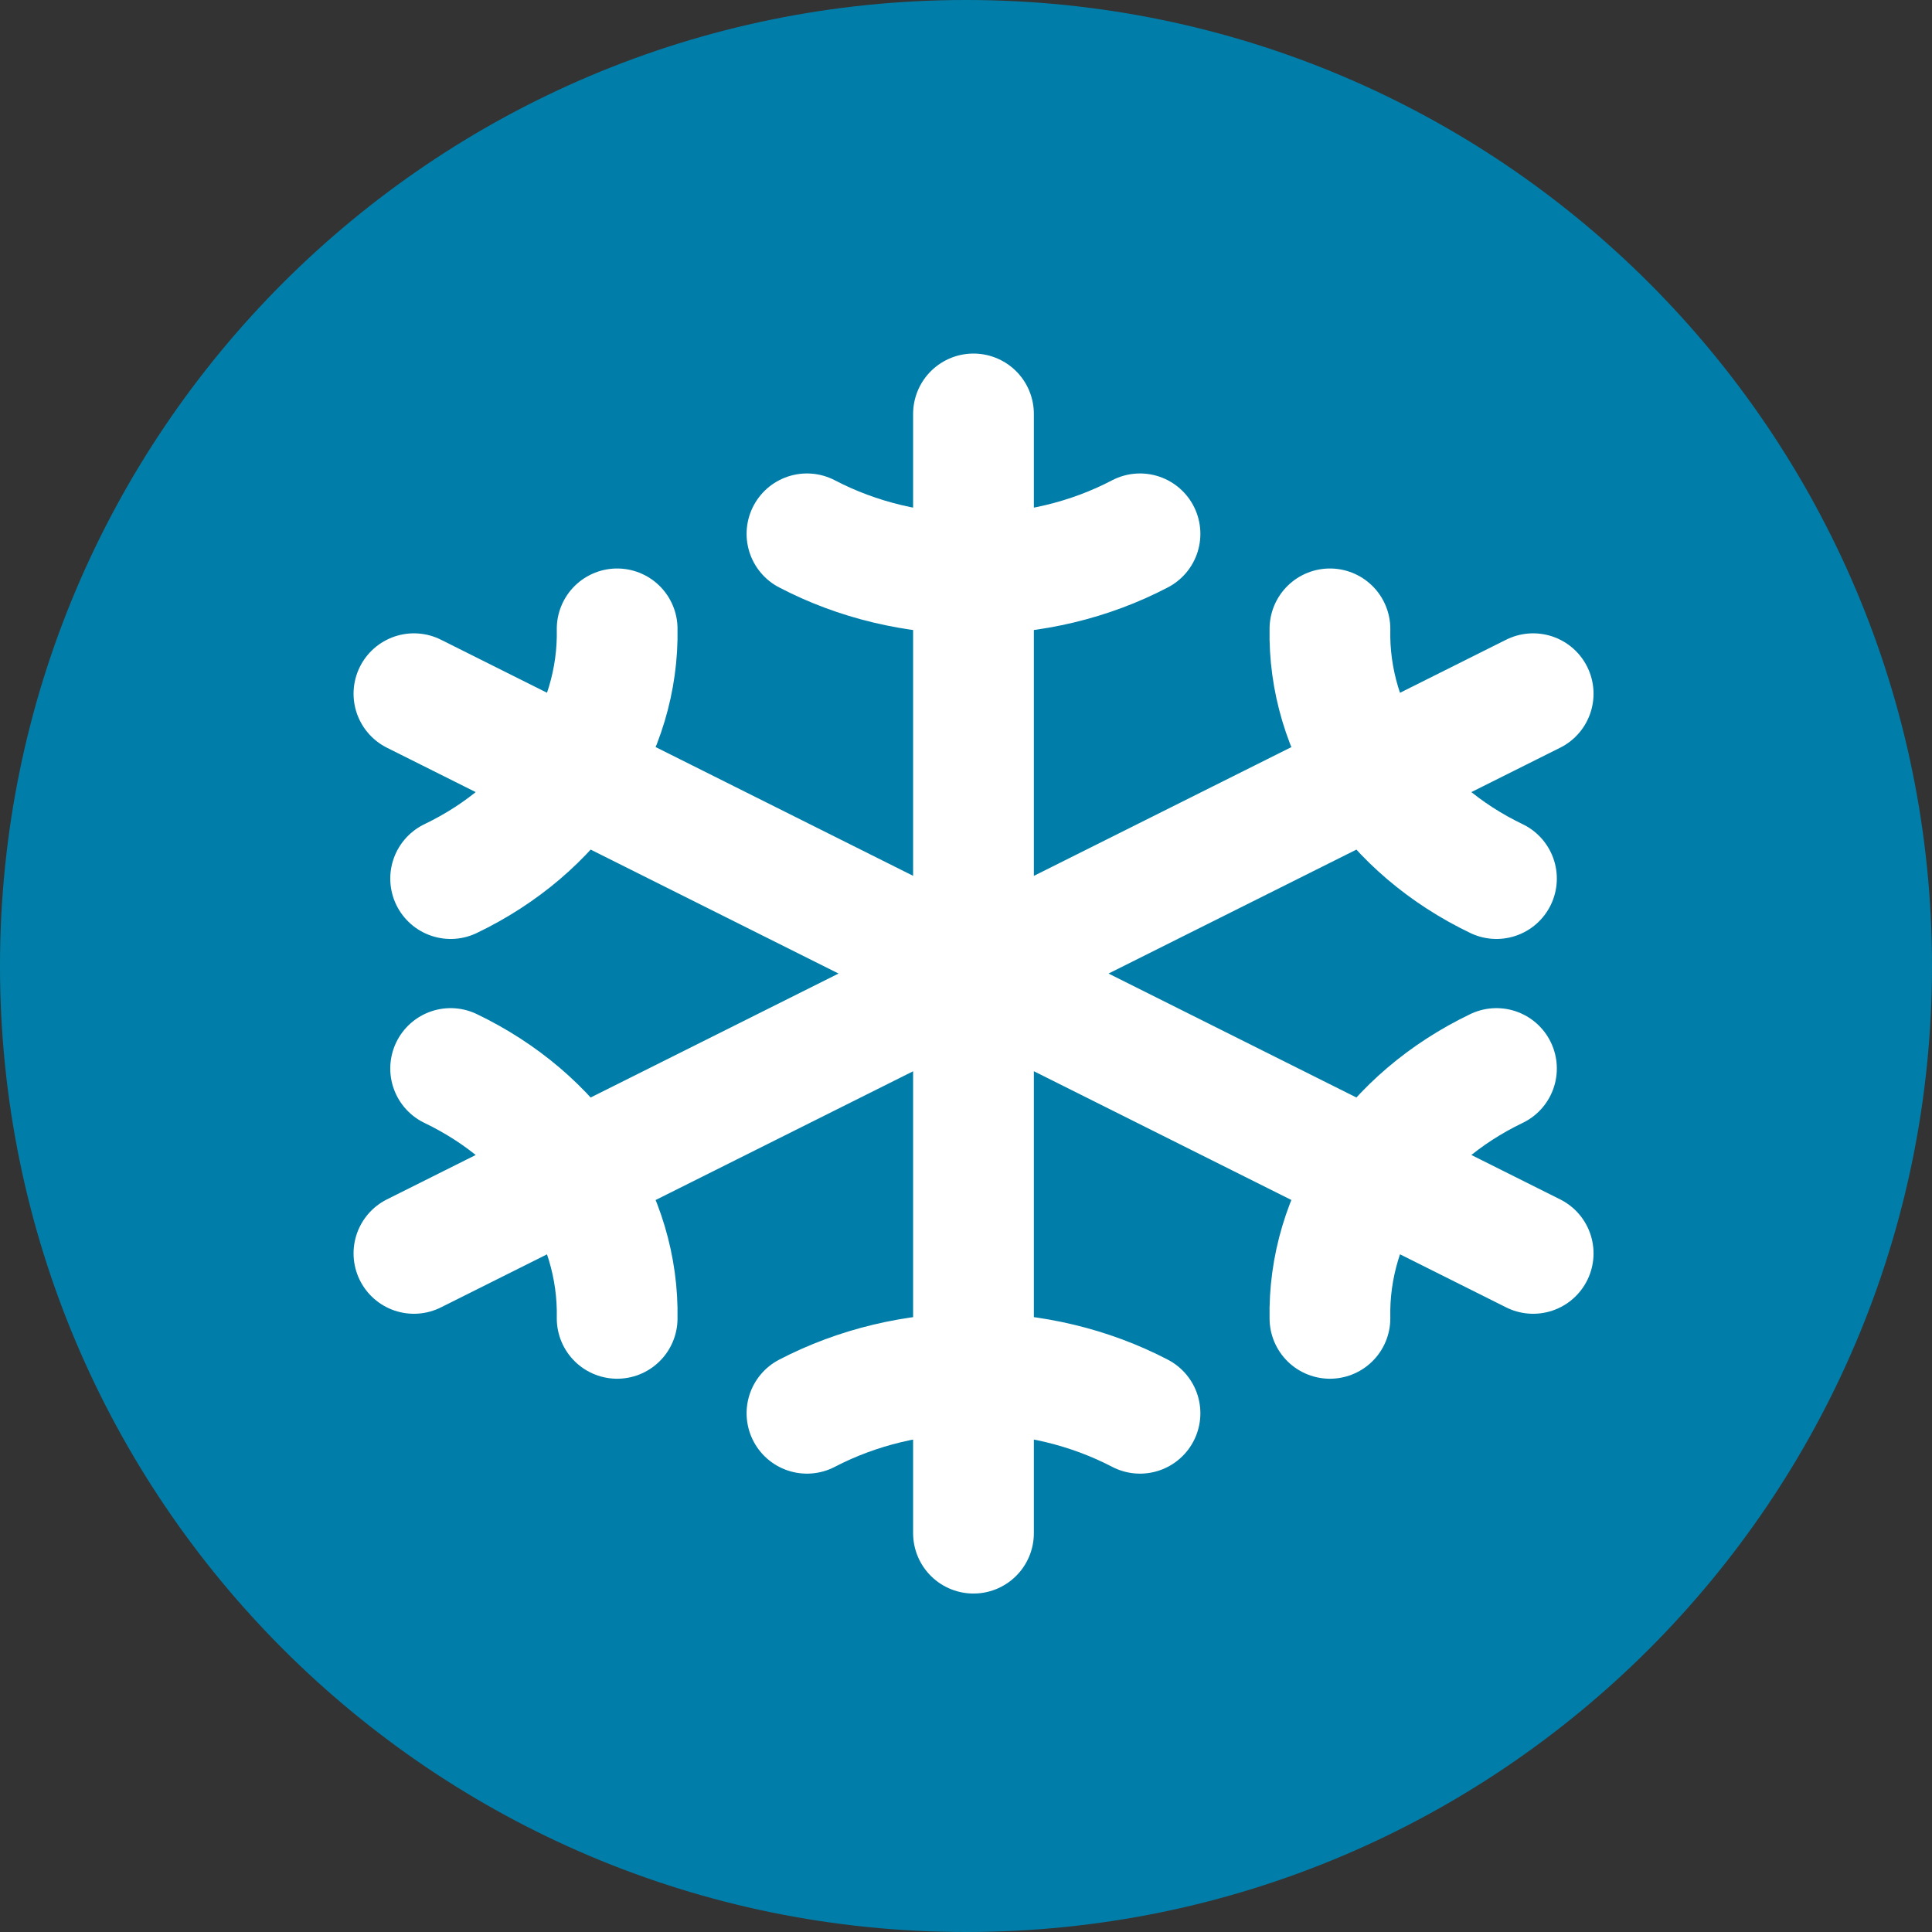 <svg width="16" height="16" viewBox="0 0 16 16" fill="none" xmlns="http://www.w3.org/2000/svg">
<rect x="0" y="0" width="16" height="16" fill="#333333" stroke="none"/>
<path d="M16 8C16 12.418 12.418 16 8 16C3.582 16 0 12.418 0 8C0 3.582 3.582 0 8 0C12.418 0 16 3.582 16 8Z" fill="#007EA9"/>
<path d="M8.062 3.428V12.697V3.428Z" fill="white"/>
<path d="M9.441 4.421C9.025 4.639 8.548 4.753 8.062 4.752C7.576 4.753 7.1 4.639 6.683 4.421" fill="white"/>
<path d="M6.683 11.704C7.1 11.487 7.576 11.373 8.062 11.373C8.548 11.373 9.025 11.487 9.441 11.704" fill="white"/>
<path d="M12.697 5.745L3.428 10.38L12.697 5.745Z" fill="white"/>
<path d="M12.393 7.276C11.968 7.072 11.615 6.772 11.372 6.408C11.129 6.043 11.005 5.628 11.014 5.208" fill="white"/>
<path d="M3.732 8.849C4.157 9.053 4.51 9.353 4.752 9.718C4.995 10.082 5.119 10.497 5.111 10.918" fill="white"/>
<path d="M3.428 5.745L12.697 10.38L3.428 5.745Z" fill="white"/>
<path d="M3.732 7.276C4.157 7.072 4.51 6.772 4.752 6.408C4.995 6.043 5.119 5.628 5.111 5.208" fill="white"/>
<path d="M12.393 8.849C11.968 9.053 11.615 9.353 11.372 9.718C11.129 10.082 11.005 10.497 11.014 10.918" fill="white"/>
<path d="M8.062 3.428V12.697M9.441 4.421C9.025 4.639 8.548 4.753 8.062 4.752C7.576 4.753 7.1 4.639 6.683 4.421M6.683 11.704C7.1 11.487 7.576 11.373 8.062 11.373C8.548 11.373 9.025 11.487 9.441 11.704M12.697 5.745L3.428 10.38M12.393 7.276C11.968 7.072 11.615 6.772 11.372 6.408C11.129 6.043 11.005 5.628 11.014 5.208M3.732 8.849C4.157 9.053 4.51 9.353 4.752 9.718C4.995 10.082 5.119 10.497 5.111 10.918M3.428 5.745L12.697 10.38M3.732 7.276C4.157 7.072 4.51 6.772 4.752 6.408C4.995 6.043 5.119 5.628 5.111 5.208M12.393 8.849C11.968 9.053 11.615 9.353 11.372 9.718C11.129 10.082 11.005 10.497 11.014 10.918" stroke="white" stroke-linecap="round" stroke-linejoin="round"/>
</svg>

